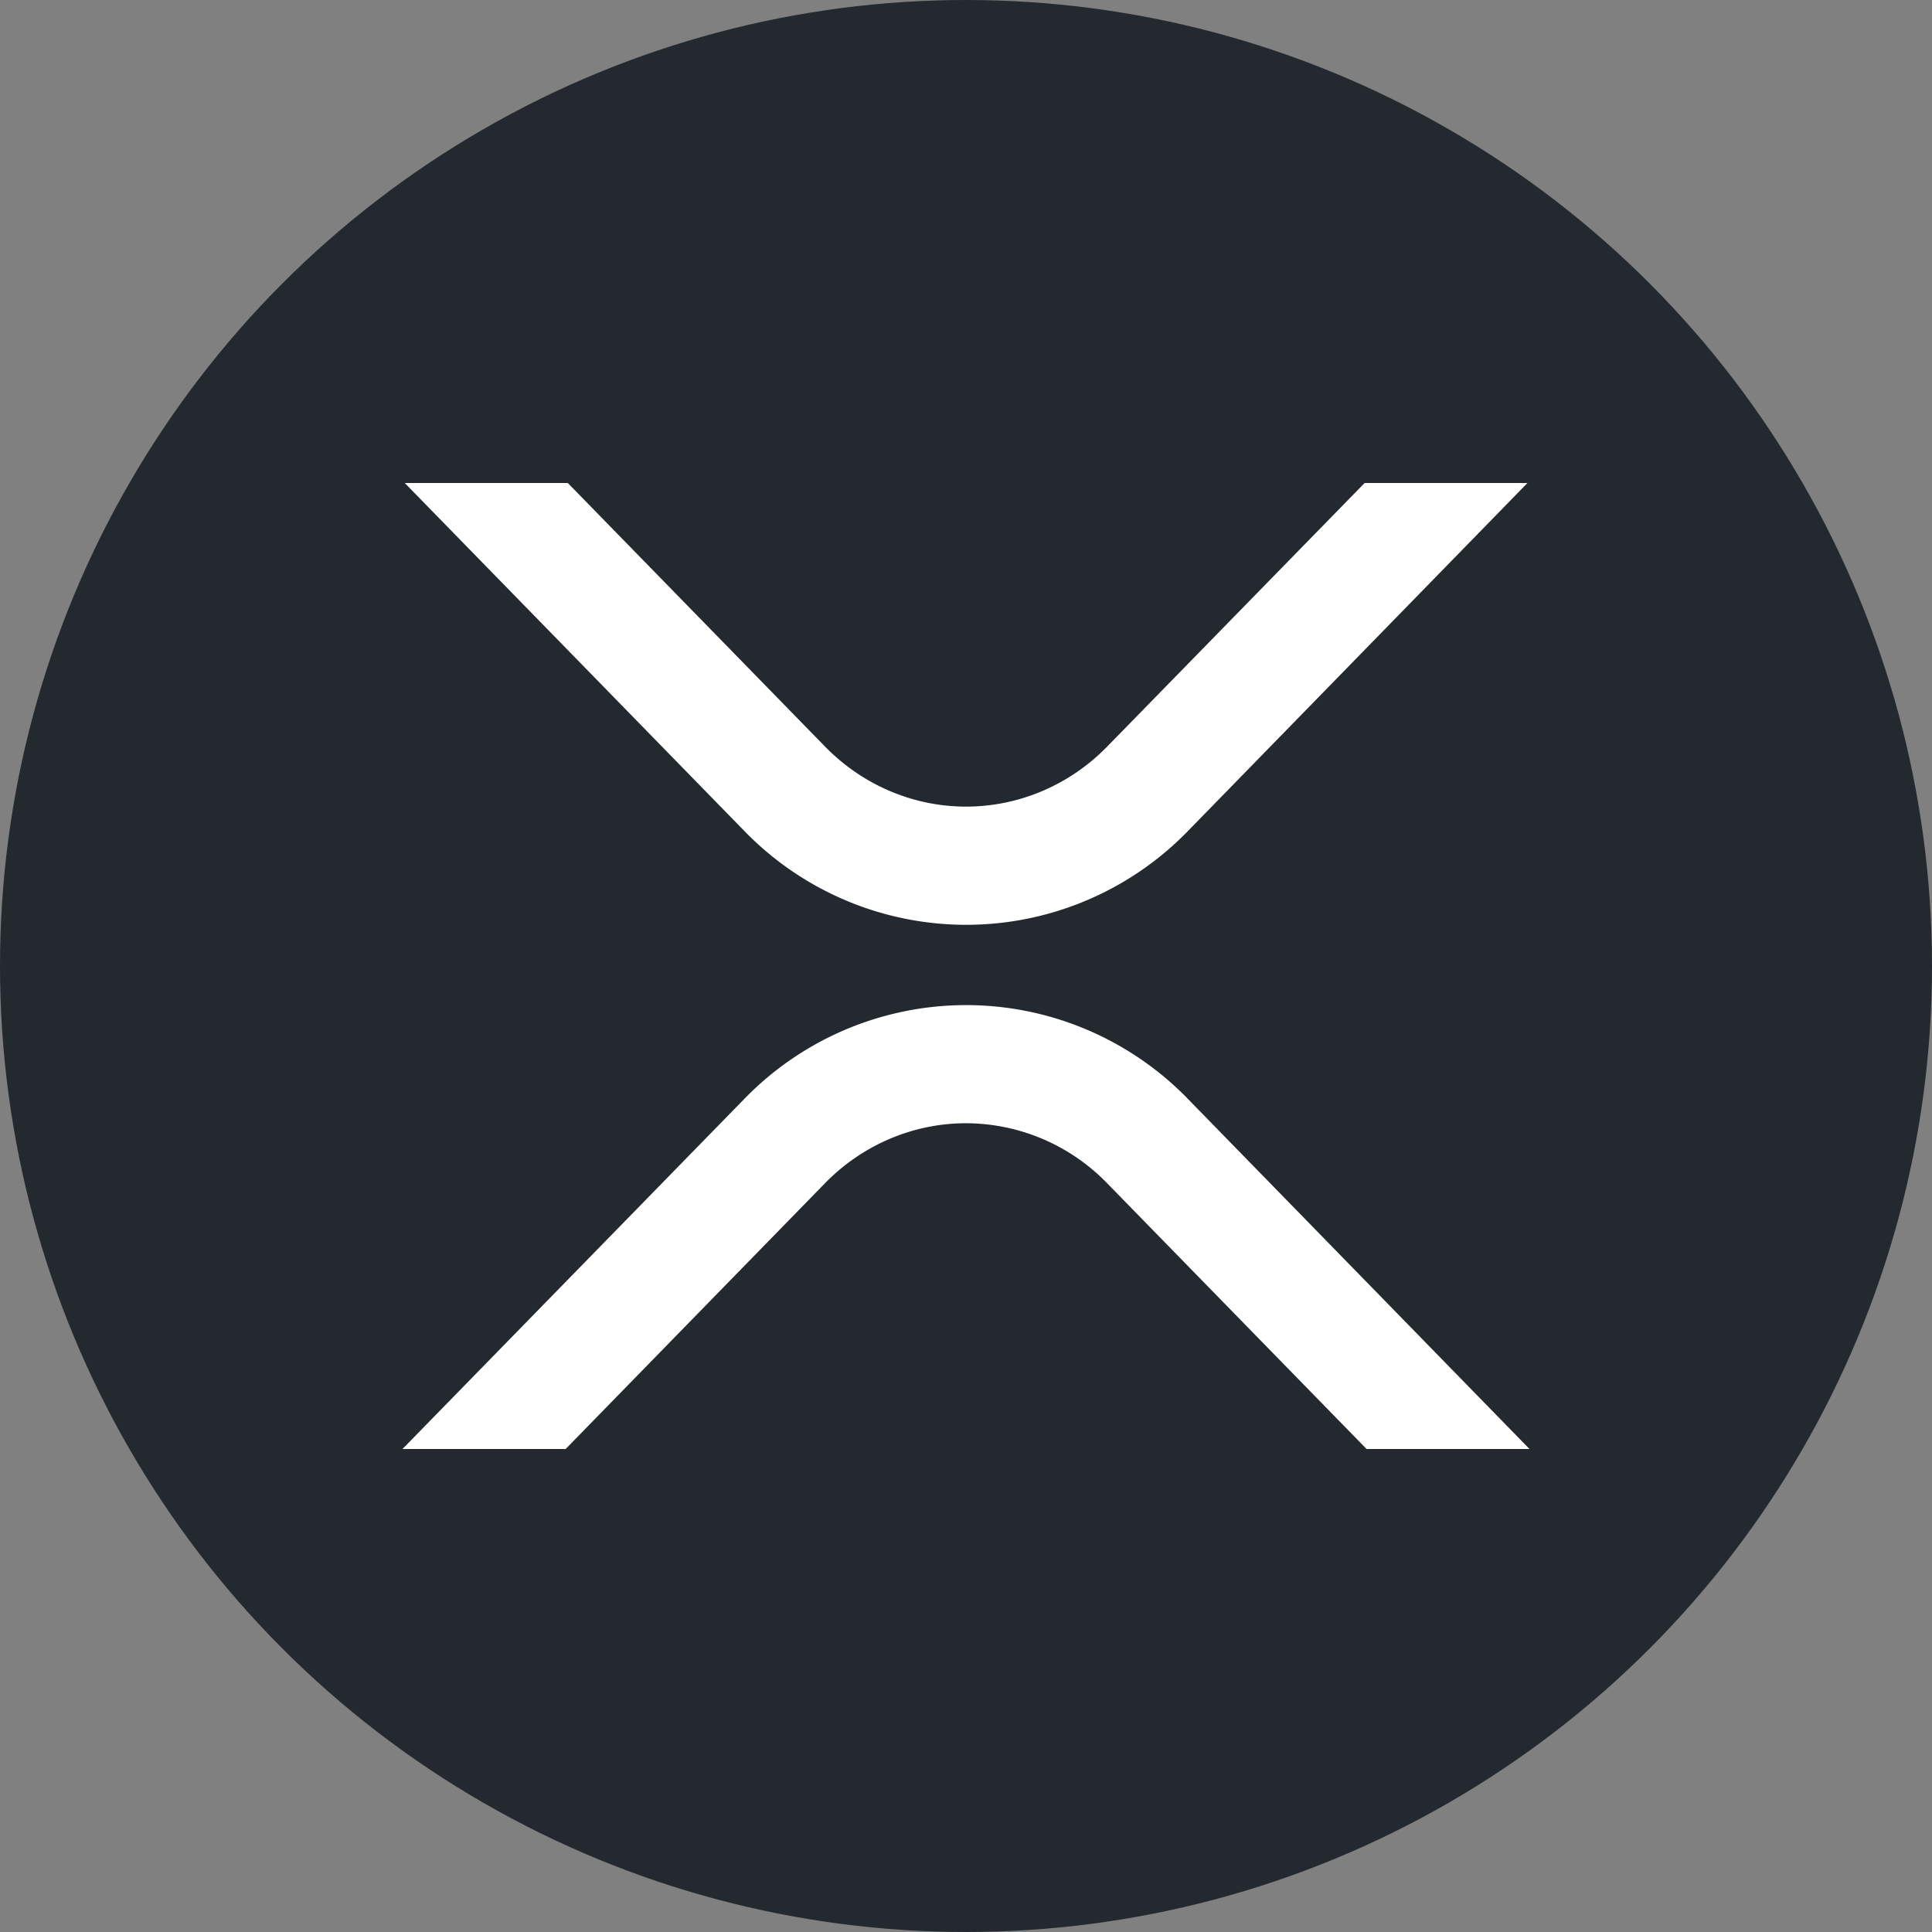 <svg width="18" height="18" fill="none" xmlns="http://www.w3.org/2000/svg"><rect width="100%" height="100%" fill="#808080" stroke="none"/><circle cx="9" cy="9" r="9" fill="#23292F"/><path d="M12.714 4.5h1.517l-3.158 3.237a2.88 2.88 0 01-4.143 0L3.771 4.5H5.29l2.4 2.459c.349.356.82.556 1.31.556.492 0 .963-.2 1.312-.556L12.714 4.5zm-7.444 9H3.75l3.18-3.257a2.88 2.88 0 014.142 0L14.25 13.5h-1.518l-2.42-2.479A1.837 1.837 0 009 10.465c-.49 0-.962.2-1.311.556L5.27 13.5z" fill="#fff"/></svg>